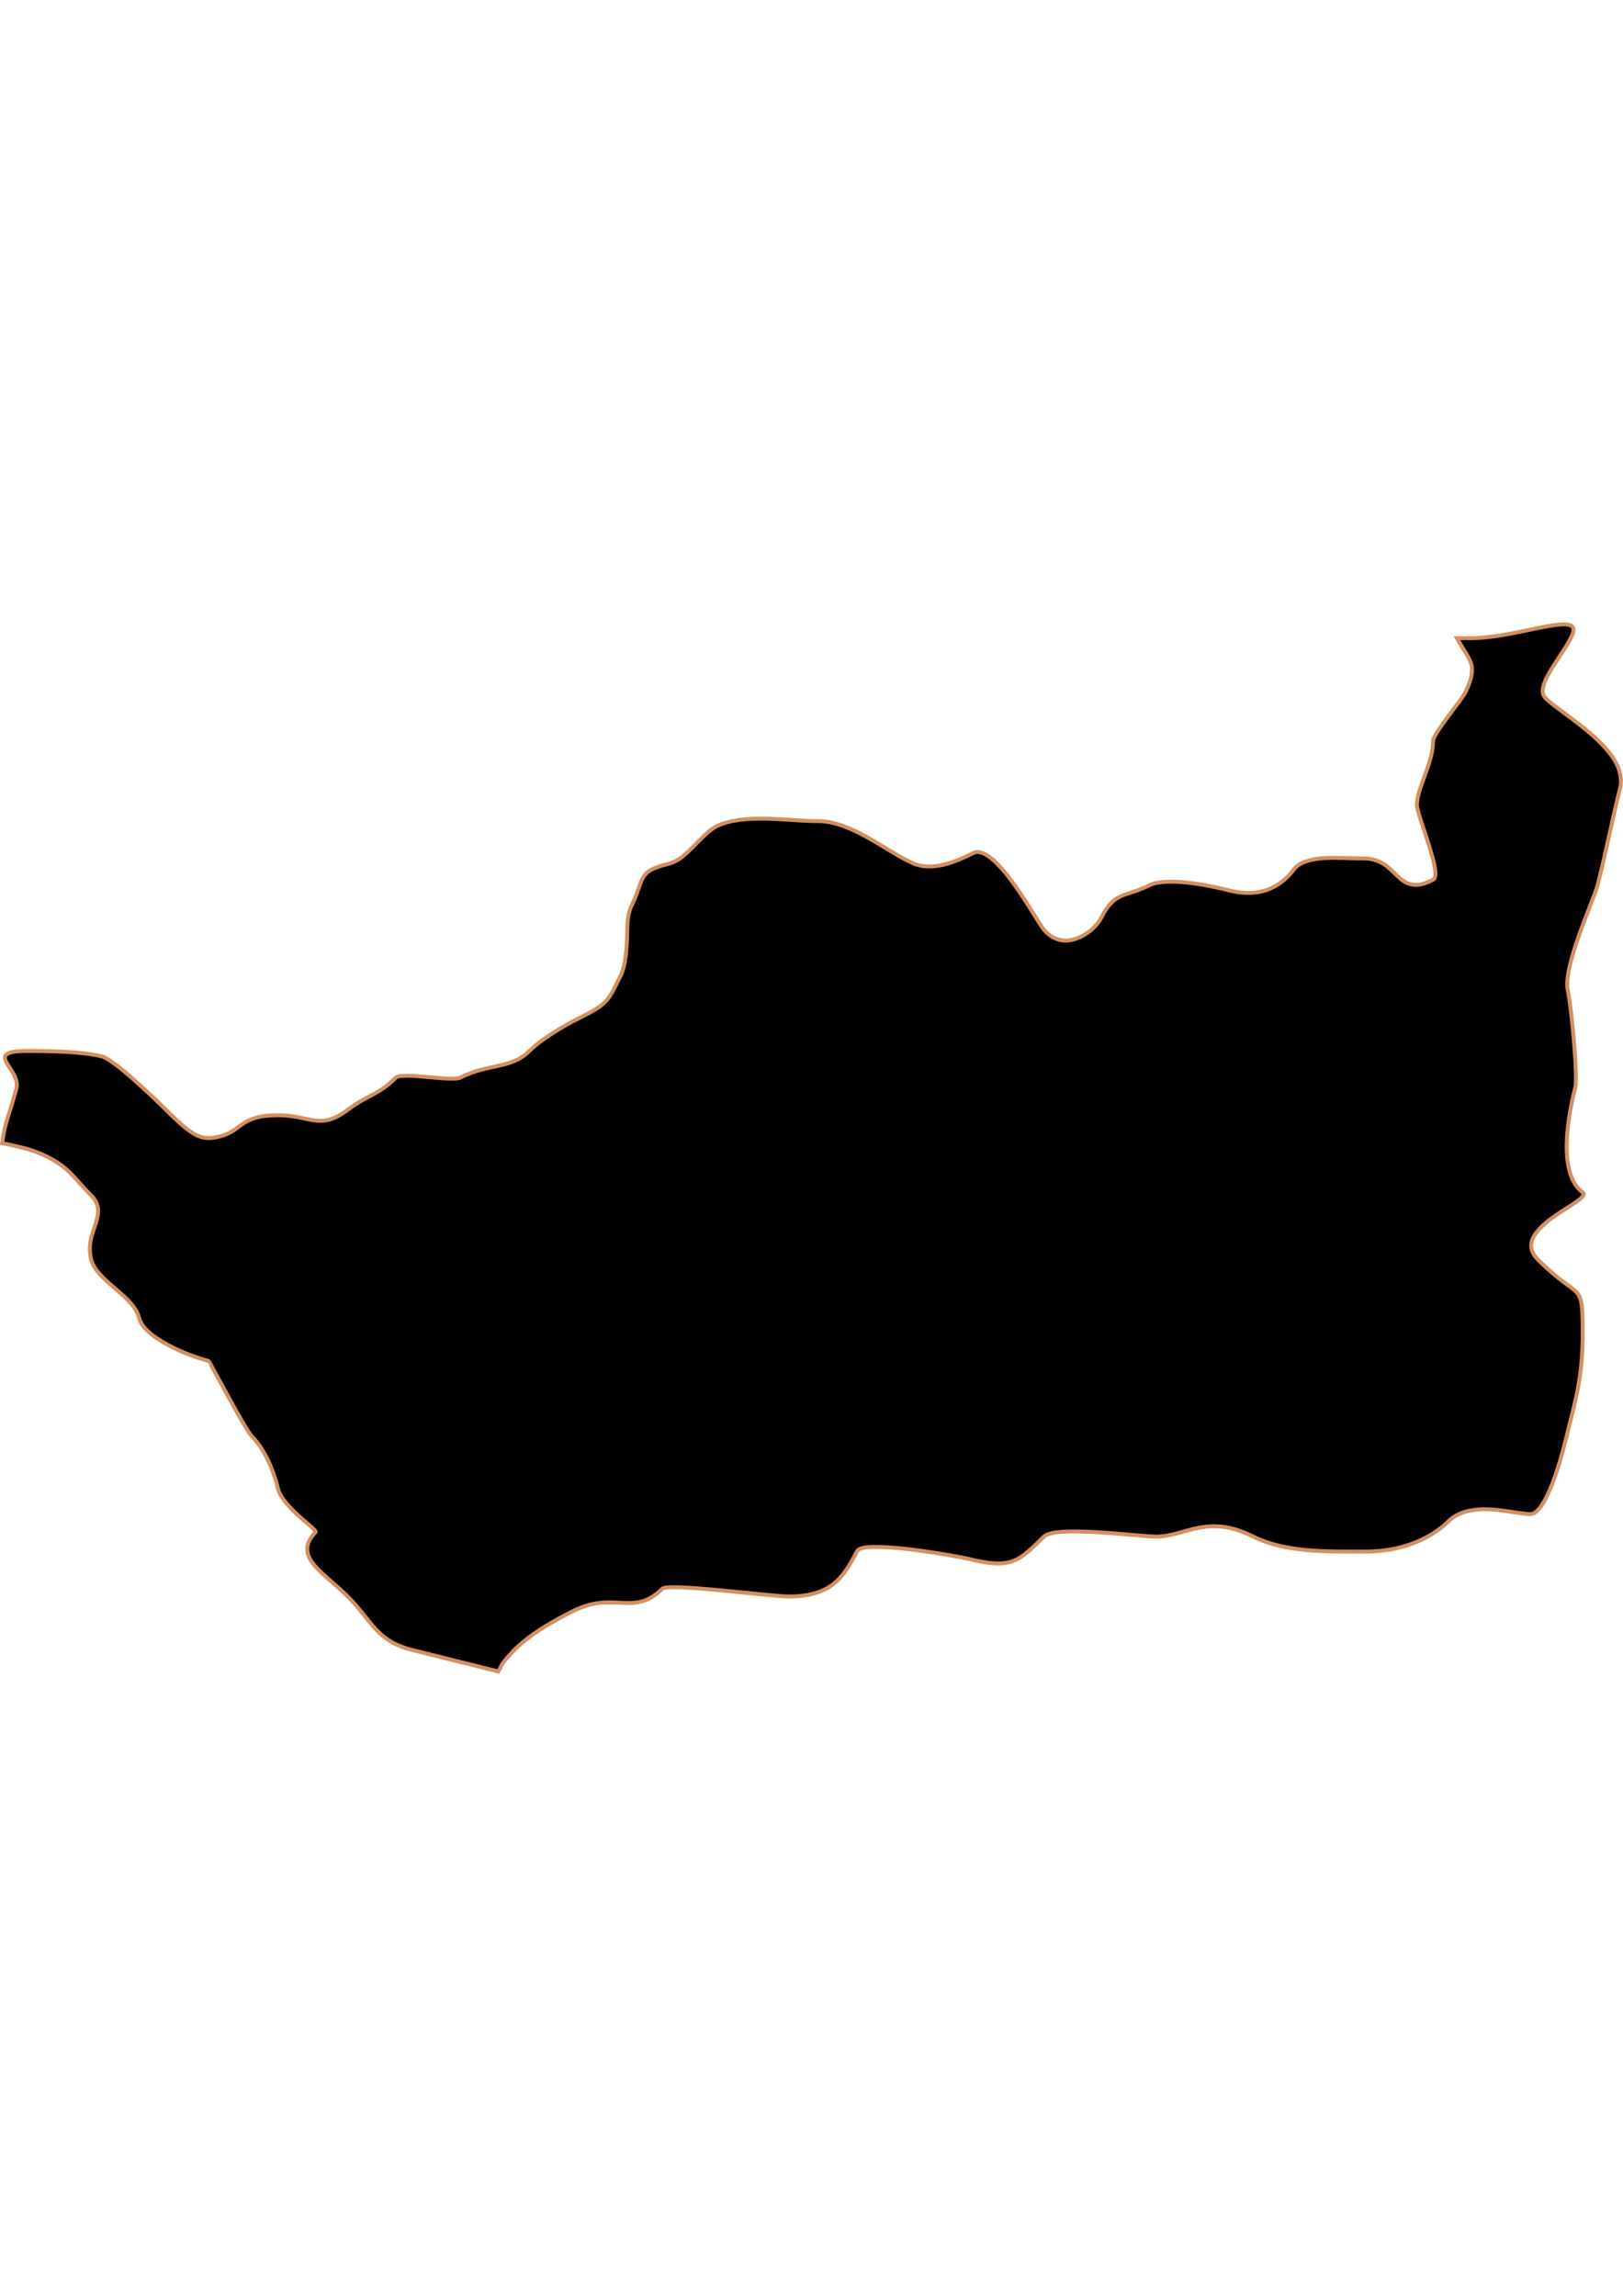 <?xml version="1.0" encoding="UTF-8" standalone="no"?>
<!-- Created with Inkscape (http://www.inkscape.org/) -->

<svg
   width="210mm"
   height="297mm"
   viewBox="0 0 210 297"
   version="1.1"
   id="svg57"
   inkscape:version="1.1.2 (b8e25be833, 2022-02-05)"
   sodipodi:docname="vector.svg"
   xmlns:inkscape="http://www.inkscape.org/namespaces/inkscape"
   xmlns:sodipodi="http://sodipodi.sourceforge.net/DTD/sodipodi-0.dtd"
   xmlns="http://www.w3.org/2000/svg"
   xmlns:svg="http://www.w3.org/2000/svg">
  <sodipodi:namedview
     id="namedview59"
     pagecolor="#ffffff"
     bordercolor="#666666"
     borderopacity="1.0"
     inkscape:pageshadow="2"
     inkscape:pageopacity="0.0"
     inkscape:pagecheckerboard="0"
     inkscape:document-units="mm"
     showgrid="false"
     inkscape:zoom="0.74029882"
     inkscape:cx="361.34057"
     inkscape:cy="453.87078"
     inkscape:window-width="1920"
     inkscape:window-height="1017"
     inkscape:window-x="-8"
     inkscape:window-y="-8"
     inkscape:window-maximized="1"
     inkscape:current-layer="layer1" />
  <defs
     id="defs54" />
  <g
     inkscape:label="Capa 1"
     inkscape:groupmode="layer"
     id="layer1">
    <path
       inkscape:connector-curvature="0"
       id="Tucapel"
       style="fill:#000000;fill-opacity:1;fill-rule:evenodd;stroke:#d39062;stroke-width:0.508;stroke-linecap:butt;stroke-linejoin:miter;stroke-miterlimit:4;stroke-dasharray:none;stroke-opacity:1"
       d="m 64.477,216.238 c 0.226,-0.372 0.372,-0.795 0.635,-1.142 0.703,-0.93 1.516,-1.788 2.443,-2.57 0.927,-0.782 1.953,-1.486 3.046,-2.158 1.093,-0.672 2.26,-1.305 3.459,-1.904 1.362,-0.681 2.527,-0.997 3.585,-1.111 1.058,-0.113 2.004,-0.037 2.887,0 0.883,0.037 1.703,0.042 2.538,-0.19 0.836,-0.231 1.685,-0.702 2.602,-1.618 0.206,-0.206 1.191,-0.242 2.57,-0.19 1.38,0.052 3.169,0.208 5.013,0.381 3.689,0.345 7.588,0.793 8.884,0.793 1.352,0 2.457,-0.164 3.395,-0.444 0.938,-0.28 1.702,-0.691 2.348,-1.206 0.646,-0.515 1.176,-1.137 1.65,-1.84 0.474,-0.704 0.909,-1.469 1.333,-2.316 0.104,-0.208 0.369,-0.381 0.793,-0.476 0.425,-0.095 0.995,-0.122 1.65,-0.127 1.31,-0.011 3.005,0.142 4.696,0.349 3.382,0.414 6.779,1.06 7.361,1.206 1.378,0.345 2.476,0.532 3.395,0.571 0.919,0.037 1.68,-0.066 2.348,-0.317 0.668,-0.252 1.247,-0.646 1.872,-1.174 0.625,-0.528 1.304,-1.177 2.094,-1.967 0.362,-0.362 1.288,-0.567 2.538,-0.635 1.25,-0.068 2.797,-0.026 4.379,0.064 3.163,0.181 6.465,0.571 7.615,0.571 0.969,0 1.864,-0.211 2.76,-0.444 0.896,-0.233 1.77,-0.512 2.729,-0.698 0.959,-0.186 1.984,-0.266 3.141,-0.127 1.157,0.14 2.445,0.525 3.934,1.269 1.051,0.526 2.171,0.894 3.332,1.174 1.161,0.28 2.383,0.461 3.617,0.571 2.469,0.221 5.034,0.19 7.583,0.19 1.138,0 2.237,-0.103 3.268,-0.285 1.031,-0.183 1.985,-0.454 2.887,-0.793 0.903,-0.34 1.755,-0.766 2.507,-1.237 0.752,-0.472 1.421,-0.977 1.999,-1.555 0.717,-0.717 1.591,-1.139 2.538,-1.364 0.947,-0.225 1.947,-0.28 2.951,-0.222 2.007,0.116 3.981,0.603 5.172,0.603 0.29,0 0.574,-0.153 0.857,-0.412 0.283,-0.26 0.556,-0.628 0.825,-1.079 0.538,-0.901 1.05,-2.11 1.491,-3.363 0.882,-2.507 1.494,-5.183 1.65,-5.807 0.507,-2.028 1.007,-3.87 1.364,-5.87 0.358,-2 0.571,-4.163 0.571,-6.727 0,-1.801 -0.021,-2.937 -0.127,-3.744 -0.106,-0.807 -0.291,-1.272 -0.666,-1.682 -0.751,-0.819 -2.206,-1.445 -5.013,-4.252 -0.5,-0.5 -0.748,-0.975 -0.825,-1.46 -0.077,-0.485 0.016,-0.968 0.254,-1.428 0.475,-0.92 1.467,-1.799 2.538,-2.57 1.071,-0.771 2.227,-1.444 3.014,-1.999 0.393,-0.277 0.699,-0.519 0.857,-0.73 0.157,-0.211 0.157,-0.371 -0.032,-0.508 -0.718,-0.519 -1.226,-1.298 -1.555,-2.253 -0.329,-0.955 -0.483,-2.097 -0.508,-3.332 -0.026,-1.235 0.09,-2.578 0.286,-3.934 0.196,-1.357 0.493,-2.739 0.825,-4.061 0.175,-0.698 0.055,-3.1 -0.158,-5.711 -0.213,-2.611 -0.536,-5.438 -0.825,-6.885 -0.157,-0.786 -0.016,-1.914 0.285,-3.205 0.302,-1.29 0.771,-2.729 1.269,-4.125 0.996,-2.792 2.111,-5.399 2.316,-6.219 1.188,-4.754 1.797,-8.107 2.919,-12.597 0.149,-0.598 0.128,-1.187 0,-1.777 -0.128,-0.59 -0.357,-1.173 -0.698,-1.745 -0.683,-1.145 -1.737,-2.25 -2.887,-3.268 -2.3,-2.037 -5.012,-3.742 -6.092,-4.823 -0.226,-0.226 -0.341,-0.522 -0.349,-0.857 -0.011,-0.335 0.07,-0.699 0.222,-1.111 0.304,-0.823 0.888,-1.763 1.491,-2.697 0.604,-0.934 1.234,-1.85 1.682,-2.634 0.447,-0.784 0.703,-1.436 0.539,-1.809 -0.162,-0.369 -0.756,-0.472 -1.618,-0.413 -0.863,0.059 -1.979,0.276 -3.268,0.539 -1.289,0.263 -2.746,0.581 -4.188,0.825 -1.442,0.244 -2.898,0.412 -4.22,0.412 -0.582,0 -1.163,0 -1.745,0 0.734,1.305 1.465,2.279 1.777,3.11 0.184,0.488 0.226,1 0.127,1.618 -0.099,0.619 -0.34,1.347 -0.825,2.316 -0.24,0.479 -1.275,1.82 -2.253,3.141 -0.978,1.321 -1.904,2.646 -1.904,3.11 0,1.484 -0.528,2.982 -1.047,4.41 -0.519,1.428 -1.047,2.767 -1.047,3.871 0,0.688 0.844,2.939 1.523,5.109 0.339,1.085 0.659,2.152 0.793,2.983 0.134,0.83 0.098,1.426 -0.222,1.587 -0.612,0.306 -1.159,0.511 -1.618,0.603 -0.459,0.092 -0.824,0.072 -1.174,0 -0.701,-0.145 -1.256,-0.548 -1.777,-1.047 -0.521,-0.499 -1.03,-1.073 -1.713,-1.523 -0.684,-0.451 -1.54,-0.793 -2.729,-0.793 -1.662,0 -3.55,-0.14 -5.204,-0.032 -0.827,0.054 -1.571,0.194 -2.221,0.412 -0.65,0.219 -1.197,0.539 -1.555,1.015 -0.36,0.48 -0.792,0.963 -1.301,1.396 -0.509,0.434 -1.099,0.817 -1.777,1.111 -0.678,0.293 -1.448,0.48 -2.316,0.539 -0.868,0.059 -1.841,-0.016 -2.919,-0.285 -1.043,-0.261 -3.036,-0.73 -5.077,-0.984 -1.02,-0.127 -2.063,-0.189 -2.983,-0.158 -0.919,0.032 -1.732,0.152 -2.316,0.444 -1.575,0.787 -2.698,0.978 -3.649,1.396 -0.476,0.209 -0.916,0.496 -1.333,0.92 -0.417,0.425 -0.815,0.995 -1.238,1.84 -0.238,0.477 -0.654,1.028 -1.206,1.523 -0.551,0.495 -1.241,0.931 -1.967,1.206 -0.726,0.274 -1.49,0.375 -2.253,0.19 -0.763,-0.185 -1.528,-0.641 -2.189,-1.523 -0.538,-0.718 -2.097,-3.49 -3.871,-5.902 -0.887,-1.206 -1.811,-2.314 -2.697,-3.046 -0.443,-0.366 -0.897,-0.658 -1.301,-0.793 -0.404,-0.135 -0.771,-0.138 -1.111,0.032 -1.153,0.576 -2.461,1.17 -3.776,1.491 -0.657,0.161 -1.322,0.259 -1.967,0.254 -0.645,-0.005 -1.274,-0.11 -1.872,-0.349 -1.655,-0.662 -3.655,-2.05 -5.807,-3.268 -1.076,-0.609 -2.186,-1.171 -3.3,-1.587 -1.114,-0.415 -2.236,-0.666 -3.332,-0.666 -2.011,0 -4.438,-0.275 -6.79,-0.317 -1.176,-0.021 -2.347,0.011 -3.427,0.159 -1.08,0.146 -2.089,0.394 -2.951,0.825 -0.975,0.488 -1.933,1.555 -2.951,2.57 -0.509,0.507 -1.013,1.022 -1.555,1.428 -0.542,0.405 -1.124,0.709 -1.713,0.857 -1.052,0.263 -1.774,0.507 -2.285,0.793 -0.51,0.286 -0.786,0.615 -1.015,1.015 -0.459,0.801 -0.622,1.91 -1.523,3.712 -0.232,0.463 -0.375,1.117 -0.444,1.84 -0.07,0.723 -0.063,1.537 -0.095,2.38 -0.032,0.843 -0.103,1.716 -0.222,2.538 -0.119,0.822 -0.304,1.591 -0.635,2.253 -0.841,1.682 -1.247,2.579 -1.936,3.3 -0.688,0.721 -1.645,1.251 -3.586,2.221 -0.975,0.487 -2.146,1.147 -3.268,1.872 -1.122,0.725 -2.22,1.522 -2.983,2.285 -0.601,0.601 -1.22,0.984 -1.872,1.269 -0.652,0.285 -1.332,0.474 -2.062,0.635 -0.731,0.161 -1.51,0.312 -2.348,0.539 -0.838,0.228 -1.725,0.529 -2.697,1.015 -0.541,0.271 -2.439,0.068 -4.284,-0.095 -0.922,-0.082 -1.809,-0.152 -2.538,-0.159 -0.73,-0.005 -1.3,0.062 -1.491,0.254 -1.108,1.108 -1.98,1.652 -2.919,2.158 -0.939,0.506 -1.94,0.979 -3.3,1.999 -0.923,0.692 -1.681,1.074 -2.38,1.269 -0.699,0.195 -1.328,0.182 -1.967,0.095 -1.279,-0.173 -2.603,-0.666 -4.633,-0.666 -1.243,0 -2.148,0.117 -2.856,0.317 -0.707,0.2 -1.233,0.464 -1.682,0.761 -0.449,0.298 -0.833,0.625 -1.301,0.92 -0.468,0.295 -1.012,0.57 -1.777,0.762 -0.598,0.149 -1.128,0.216 -1.618,0.19 -0.49,-0.026 -0.93,-0.159 -1.428,-0.412 -0.997,-0.506 -2.137,-1.503 -3.871,-3.236 -0.733,-0.733 -2.43,-2.374 -4.125,-3.871 -1.695,-1.497 -3.399,-2.849 -4.188,-3.046 -1.129,-0.282 -2.716,-0.469 -4.442,-0.571 -1.726,-0.102 -3.583,-0.127 -5.235,-0.127 -1.476,0 -2.245,0.159 -2.602,0.412 -0.178,0.127 -0.256,0.265 -0.254,0.444 0.003,0.179 0.072,0.38 0.19,0.603 0.236,0.445 0.65,0.981 0.952,1.555 0.302,0.574 0.509,1.2 0.349,1.84 -0.338,1.353 -0.867,2.905 -1.301,4.379 -0.3,1.018 -0.408,1.84 -0.539,2.697 1.662,0.333 3.344,0.703 4.601,1.206 0.959,0.383 1.713,0.776 2.348,1.174 0.635,0.398 1.148,0.796 1.618,1.237 0.941,0.883 1.714,1.905 2.951,3.141 0.604,0.604 0.846,1.199 0.888,1.809 0.042,0.61 -0.11,1.21 -0.317,1.872 -0.207,0.662 -0.488,1.368 -0.635,2.126 -0.146,0.758 -0.162,1.575 0.064,2.475 0.172,0.685 0.584,1.324 1.142,1.936 0.558,0.611 1.246,1.213 1.936,1.809 0.689,0.595 1.403,1.203 1.967,1.84 0.565,0.637 0.99,1.293 1.174,2.031 0.156,0.623 0.631,1.255 1.301,1.84 0.67,0.585 1.52,1.123 2.443,1.618 1.847,0.991 3.943,1.739 5.235,2.062 0.072,0.016 4.781,8.937 5.553,9.709 0.911,0.911 1.599,2.016 2.158,3.205 0.559,1.189 0.988,2.462 1.301,3.712 0.145,0.582 0.54,1.175 1.047,1.777 0.507,0.602 1.124,1.22 1.713,1.745 1.179,1.051 2.228,1.833 2.062,1.999 -0.389,0.389 -0.646,0.781 -0.825,1.142 -0.178,0.361 -0.254,0.707 -0.254,1.047 -2.6e-4,0.681 0.306,1.319 0.825,1.967 1.038,1.296 2.853,2.599 4.41,4.157 1.572,1.572 2.482,2.997 3.585,4.188 0.552,0.596 1.154,1.129 1.904,1.587 0.75,0.457 1.667,0.853 2.824,1.142 3.618,0.904 7.419,1.847 11.074,2.761 0.026,0.005 0.067,0.026 0.095,0.032 z" />
  </g>
</svg>
